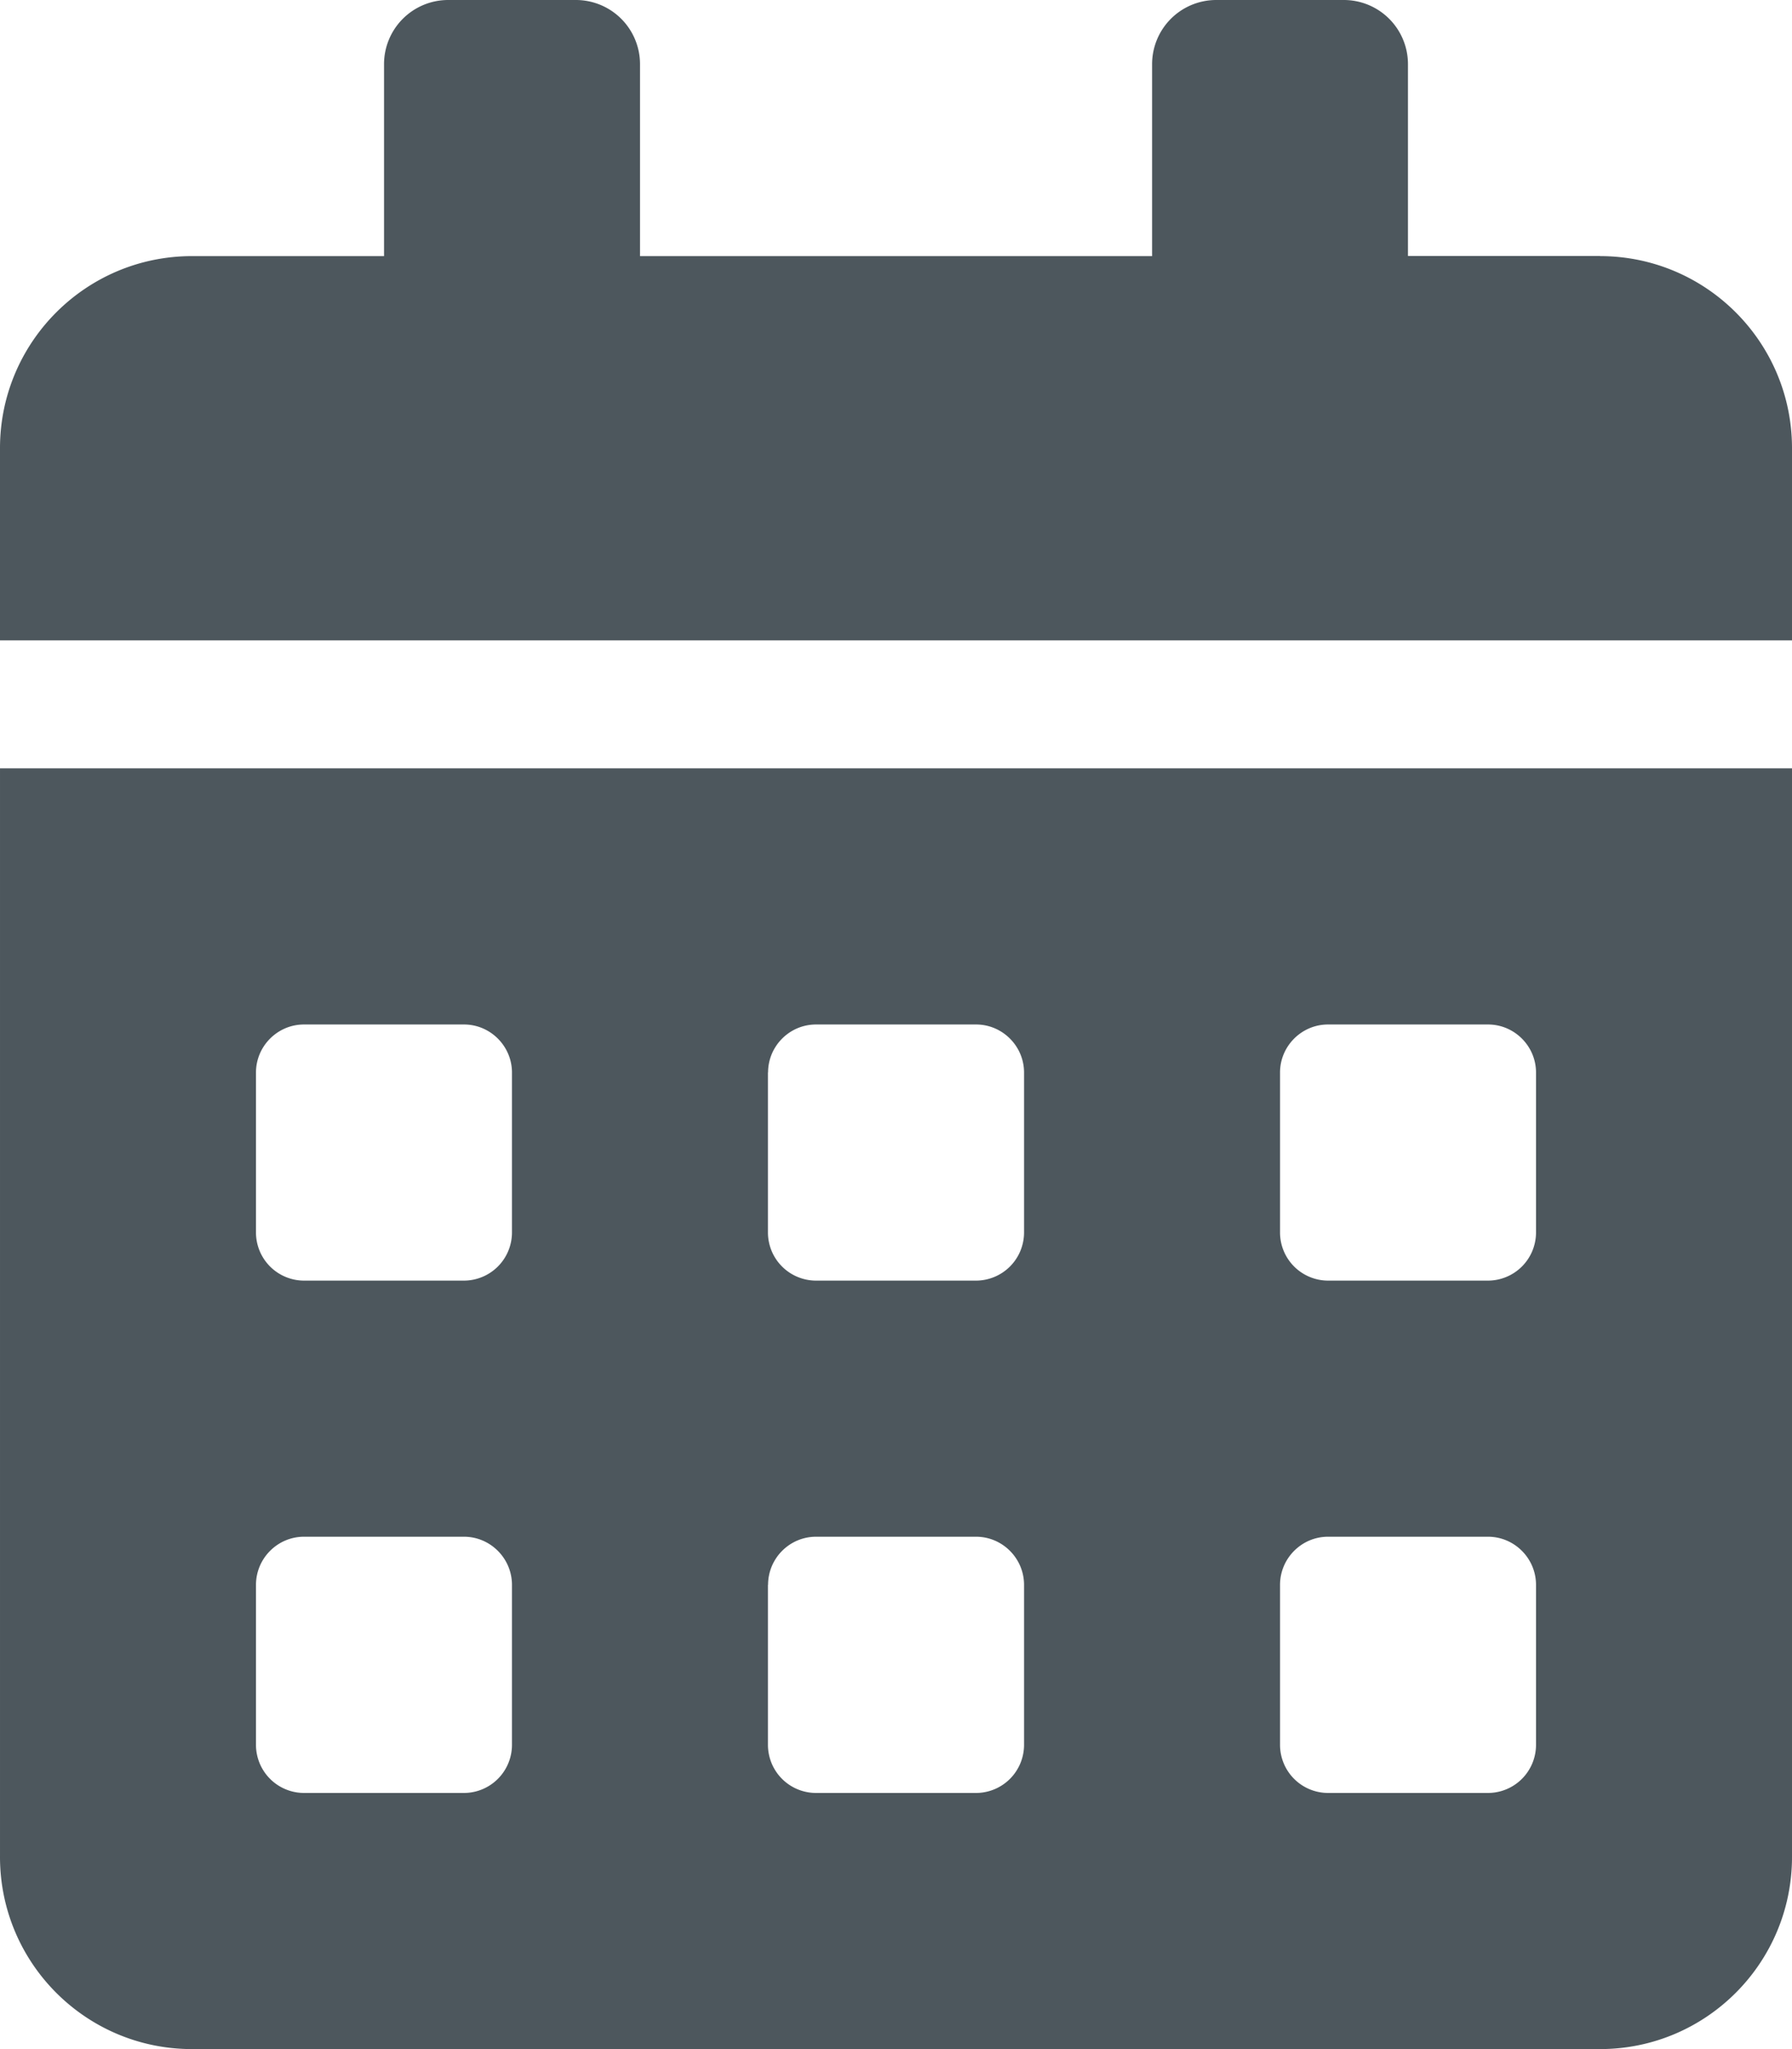 <svg xmlns="http://www.w3.org/2000/svg" width="15.422" height="17.625" viewBox="338.578 135.32 15.422 17.625"><path d="M338.578 151.292c0 .913.74 1.653 1.652 1.653h12.118c.912 0 1.652-.74 1.652-1.653v-9.363h-15.422v9.363Zm11.016-6.747c0-.227.186-.413.413-.413h1.377c.227 0 .413.186.413.413v1.377a.414.414 0 0 1-.413.413h-1.377a.414.414 0 0 1-.413-.413v-1.377Zm0 4.407c0-.228.186-.414.413-.414h1.377c.227 0 .413.186.413.414v1.376a.414.414 0 0 1-.413.414h-1.377a.414.414 0 0 1-.413-.414v-1.376Zm-4.406-4.407c0-.227.185-.413.413-.413h1.377c.227 0 .413.186.413.413v1.377a.414.414 0 0 1-.413.413H345.6a.414.414 0 0 1-.413-.413v-1.377Zm0 4.407c0-.228.185-.414.413-.414h1.377c.227 0 .413.186.413.414v1.376a.414.414 0 0 1-.413.414H345.6a.414.414 0 0 1-.413-.414v-1.376Zm-4.407-4.407c0-.227.186-.413.413-.413h1.377c.227 0 .413.186.413.413v1.377a.414.414 0 0 1-.413.413h-1.377a.414.414 0 0 1-.413-.413v-1.377Zm0 4.407c0-.228.186-.414.413-.414h1.377c.227 0 .413.186.413.414v1.376a.414.414 0 0 1-.413.414h-1.377a.414.414 0 0 1-.413-.414v-1.376Zm11.567-11.43h-1.653v-1.652a.552.552 0 0 0-.55-.55h-1.102a.552.552 0 0 0-.55.55v1.653h-4.407v-1.653a.552.552 0 0 0-.55-.55h-1.102a.552.552 0 0 0-.551.55v1.653h-1.653c-.912 0-1.652.74-1.652 1.652v1.653H354v-1.653c0-.912-.74-1.652-1.652-1.652Z" fill="#4d575d" fill-rule="evenodd" data-name="Icon awesome-calendar-alt"/></svg>